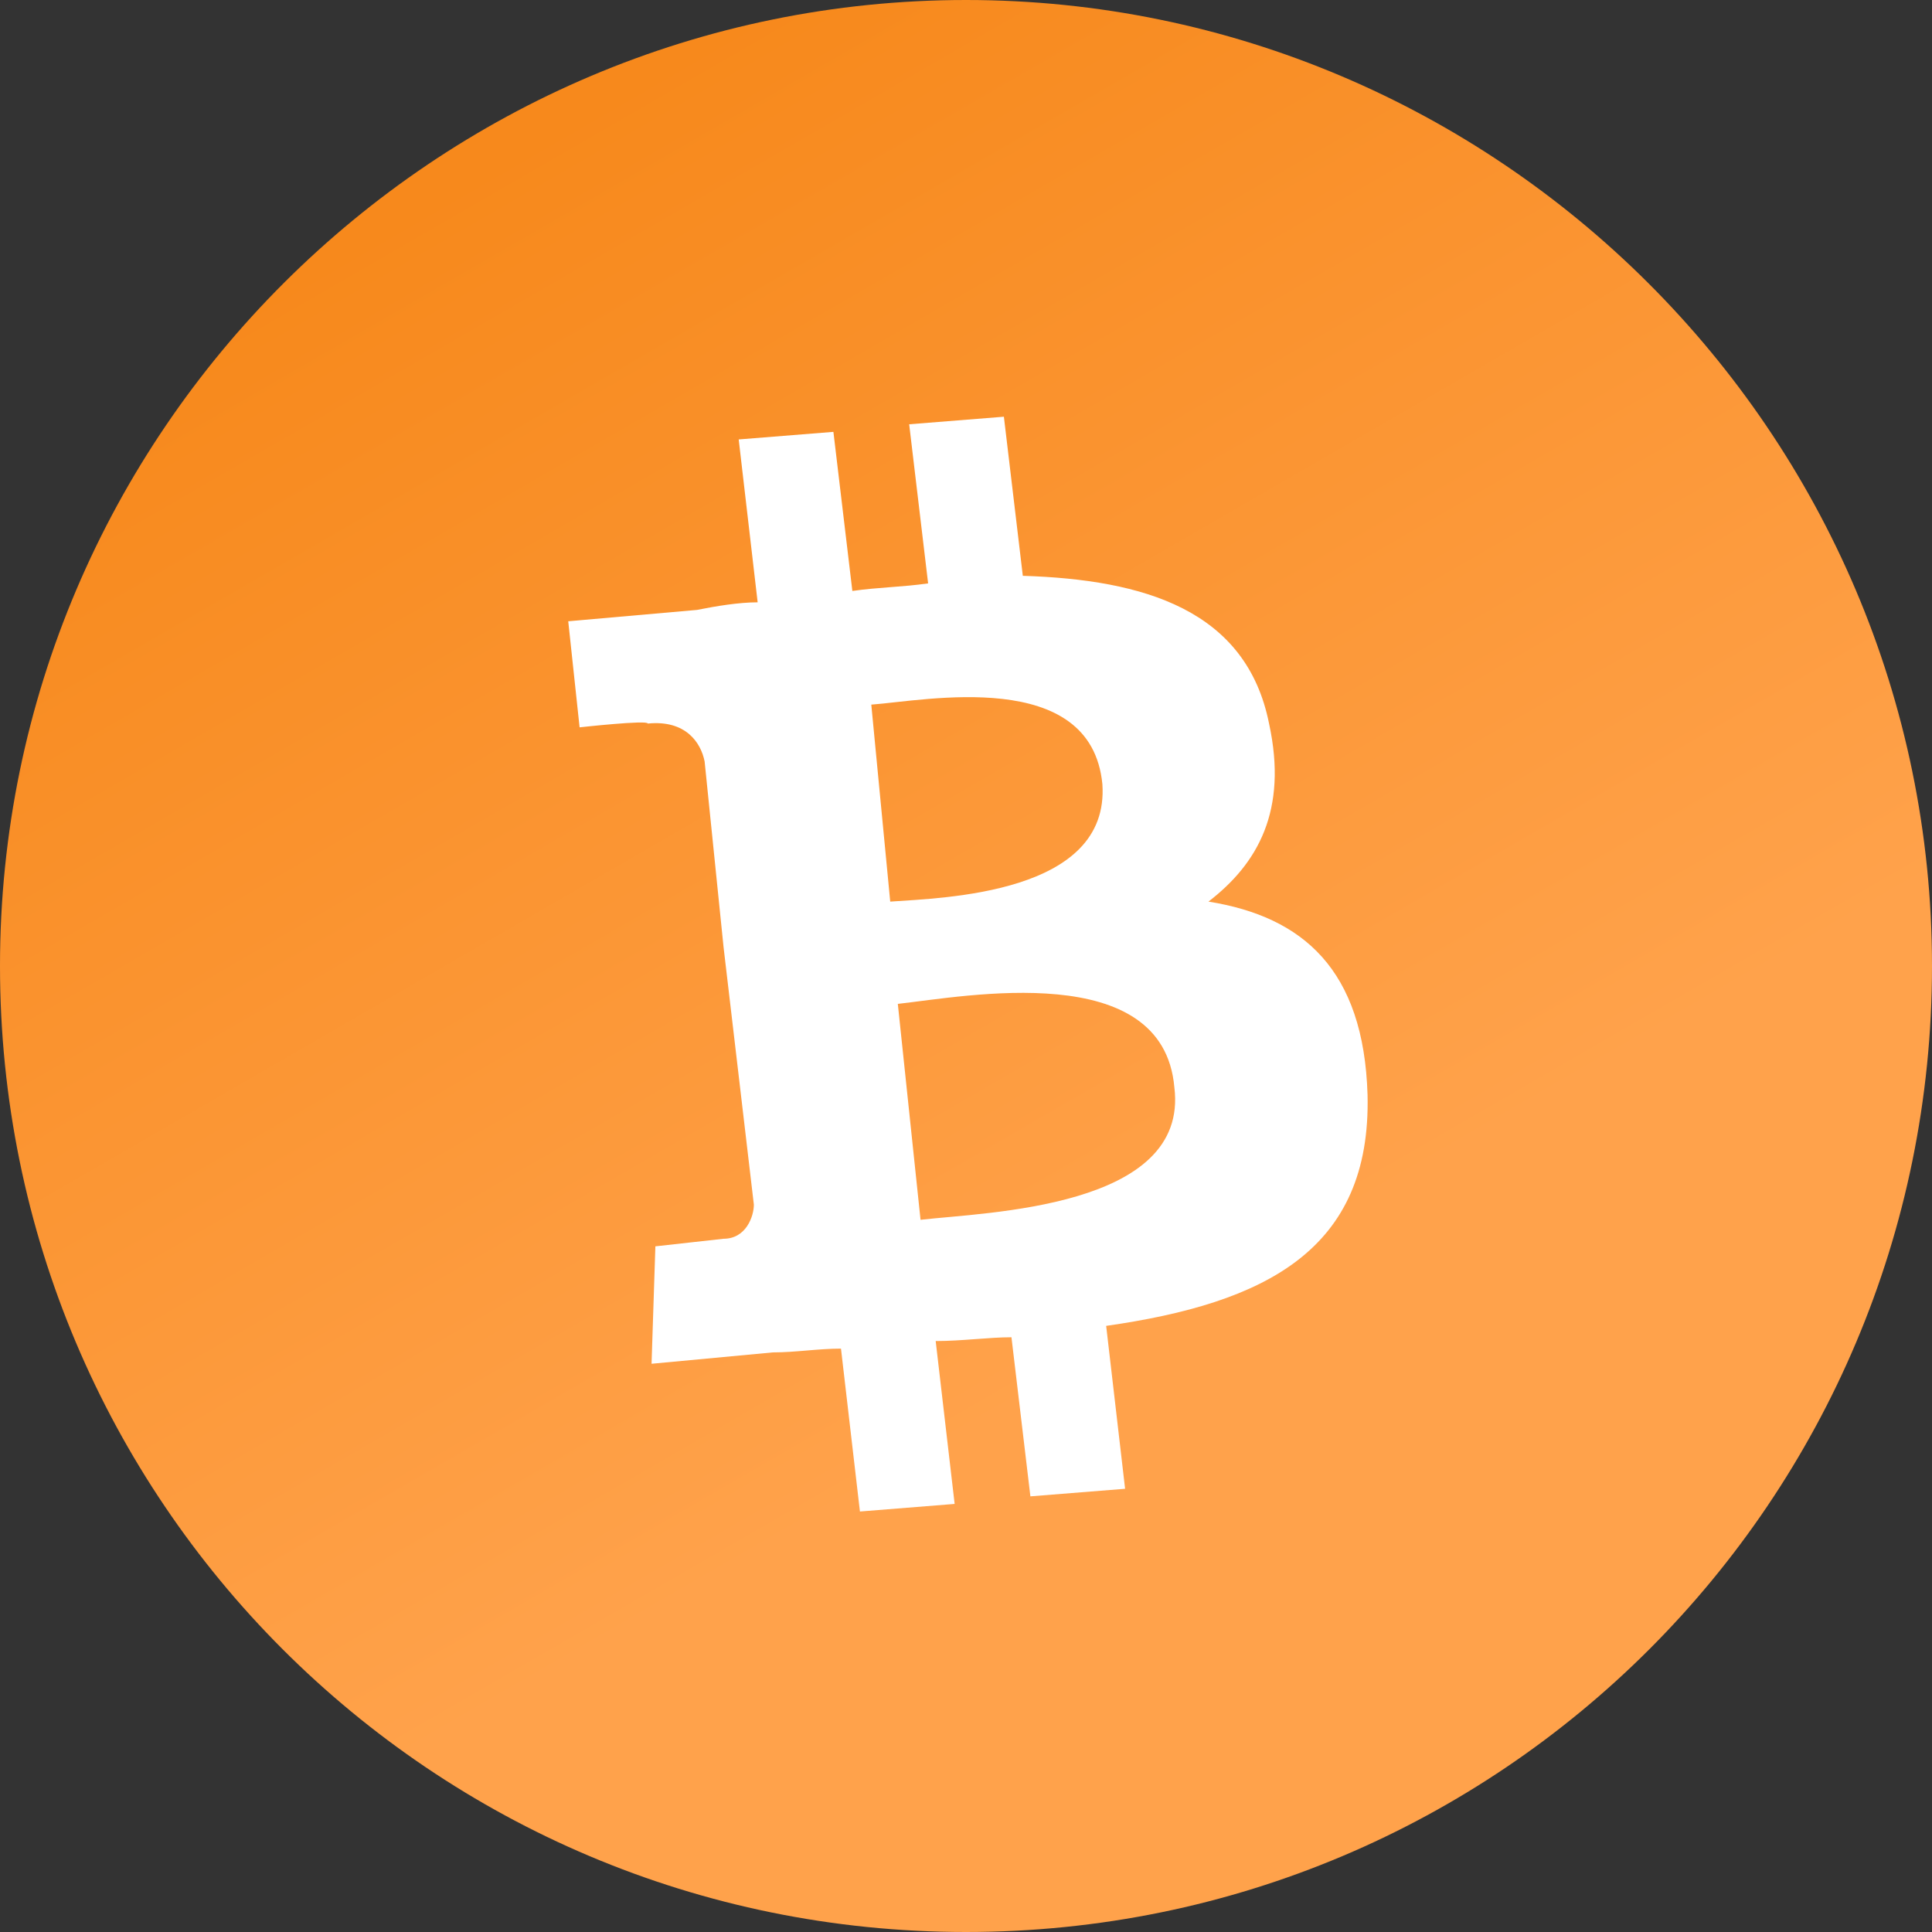 <?xml version="1.0" encoding="UTF-8"?>
<svg width="100px" height="100px" viewBox="0 0 100 100" version="1.1" xmlns="http://www.w3.org/2000/svg" xmlns:xlink="http://www.w3.org/1999/xlink">
    <rect x="0" y="0" width="100" height="100" fill="#333333" stroke="none"/>
    <!-- Generator: sketchtool 47.1 (45422) - http://www.bohemiancoding.com/sketch -->
    <title>img/icon-bitcoin</title>
    <desc>Created with sketchtool.</desc>
    <defs>
        <linearGradient x1="60.501%" y1="68.273%" x2="26.008%" y2="8.597%" id="linearGradient-1">
            <stop stop-color="#FFA24B" offset="0%"></stop>
            <stop stop-color="#F7891C" offset="100%"></stop>
        </linearGradient>
    </defs>
    <g id="Icons" stroke="none" stroke-width="1" fill="none" fill-rule="evenodd">
        <g id="img/icon-bitcoin" fill-rule="nonzero">
            <g id="icon-bitcoin">
                <path d="M50,100 C77.647,100 100,77.647 100,50 C100,22.353 77.451,0 50,0 C22.549,0 0,22.353 0,50 C0,77.647 22.353,100 50,100 Z" id="coin" fill="url(#linearGradient-1)"></path>
                <path d="M65.686,37.451 C64.51,31.569 59.216,30 52.941,29.804 L51.961,21.569 L47.059,21.961 L48.039,30.196 C46.667,30.392 45.49,30.392 44.118,30.588 L43.137,22.353 L38.235,22.745 L39.216,31.176 C38.235,31.176 37.059,31.373 36.078,31.569 L36.078,31.569 L29.412,32.157 L30,37.647 C30,37.647 33.529,37.255 33.529,37.451 C35.49,37.255 36.275,38.431 36.471,39.412 L37.451,49.02 C37.647,49.02 37.843,49.02 38.039,49.02 C37.843,49.02 37.647,49.02 37.451,49.02 L39.02,62.353 C39.02,62.941 38.627,64.118 37.451,64.118 C37.451,64.118 33.922,64.51 33.922,64.51 L33.725,70.588 L40,70 C41.176,70 42.353,69.804 43.529,69.804 L44.51,78.235 L49.412,77.843 L48.431,69.412 C49.804,69.412 51.176,69.216 52.353,69.216 L53.333,77.451 L58.235,77.059 L57.255,68.627 C65.49,67.451 70.98,64.706 70.784,56.667 C70.588,50.196 67.451,47.451 62.549,46.667 C65.098,44.706 66.667,41.961 65.686,37.451 L65.686,37.451 Z M60.784,56.275 C61.569,62.549 50.98,62.745 47.647,63.137 L46.471,51.961 C50,51.569 60.196,49.608 60.784,56.275 L60.784,56.275 Z M46.078,46.667 L45.098,36.471 C47.843,36.275 56.471,34.51 57.059,40.588 C57.451,46.275 48.824,46.471 46.078,46.667 Z" id="Bitcoin_Symbol" fill="#FFFFFF"></path>
            </g>
        </g>
        <g id="Text" transform="translate(-2179, -837)"></g>
    </g>
</svg>